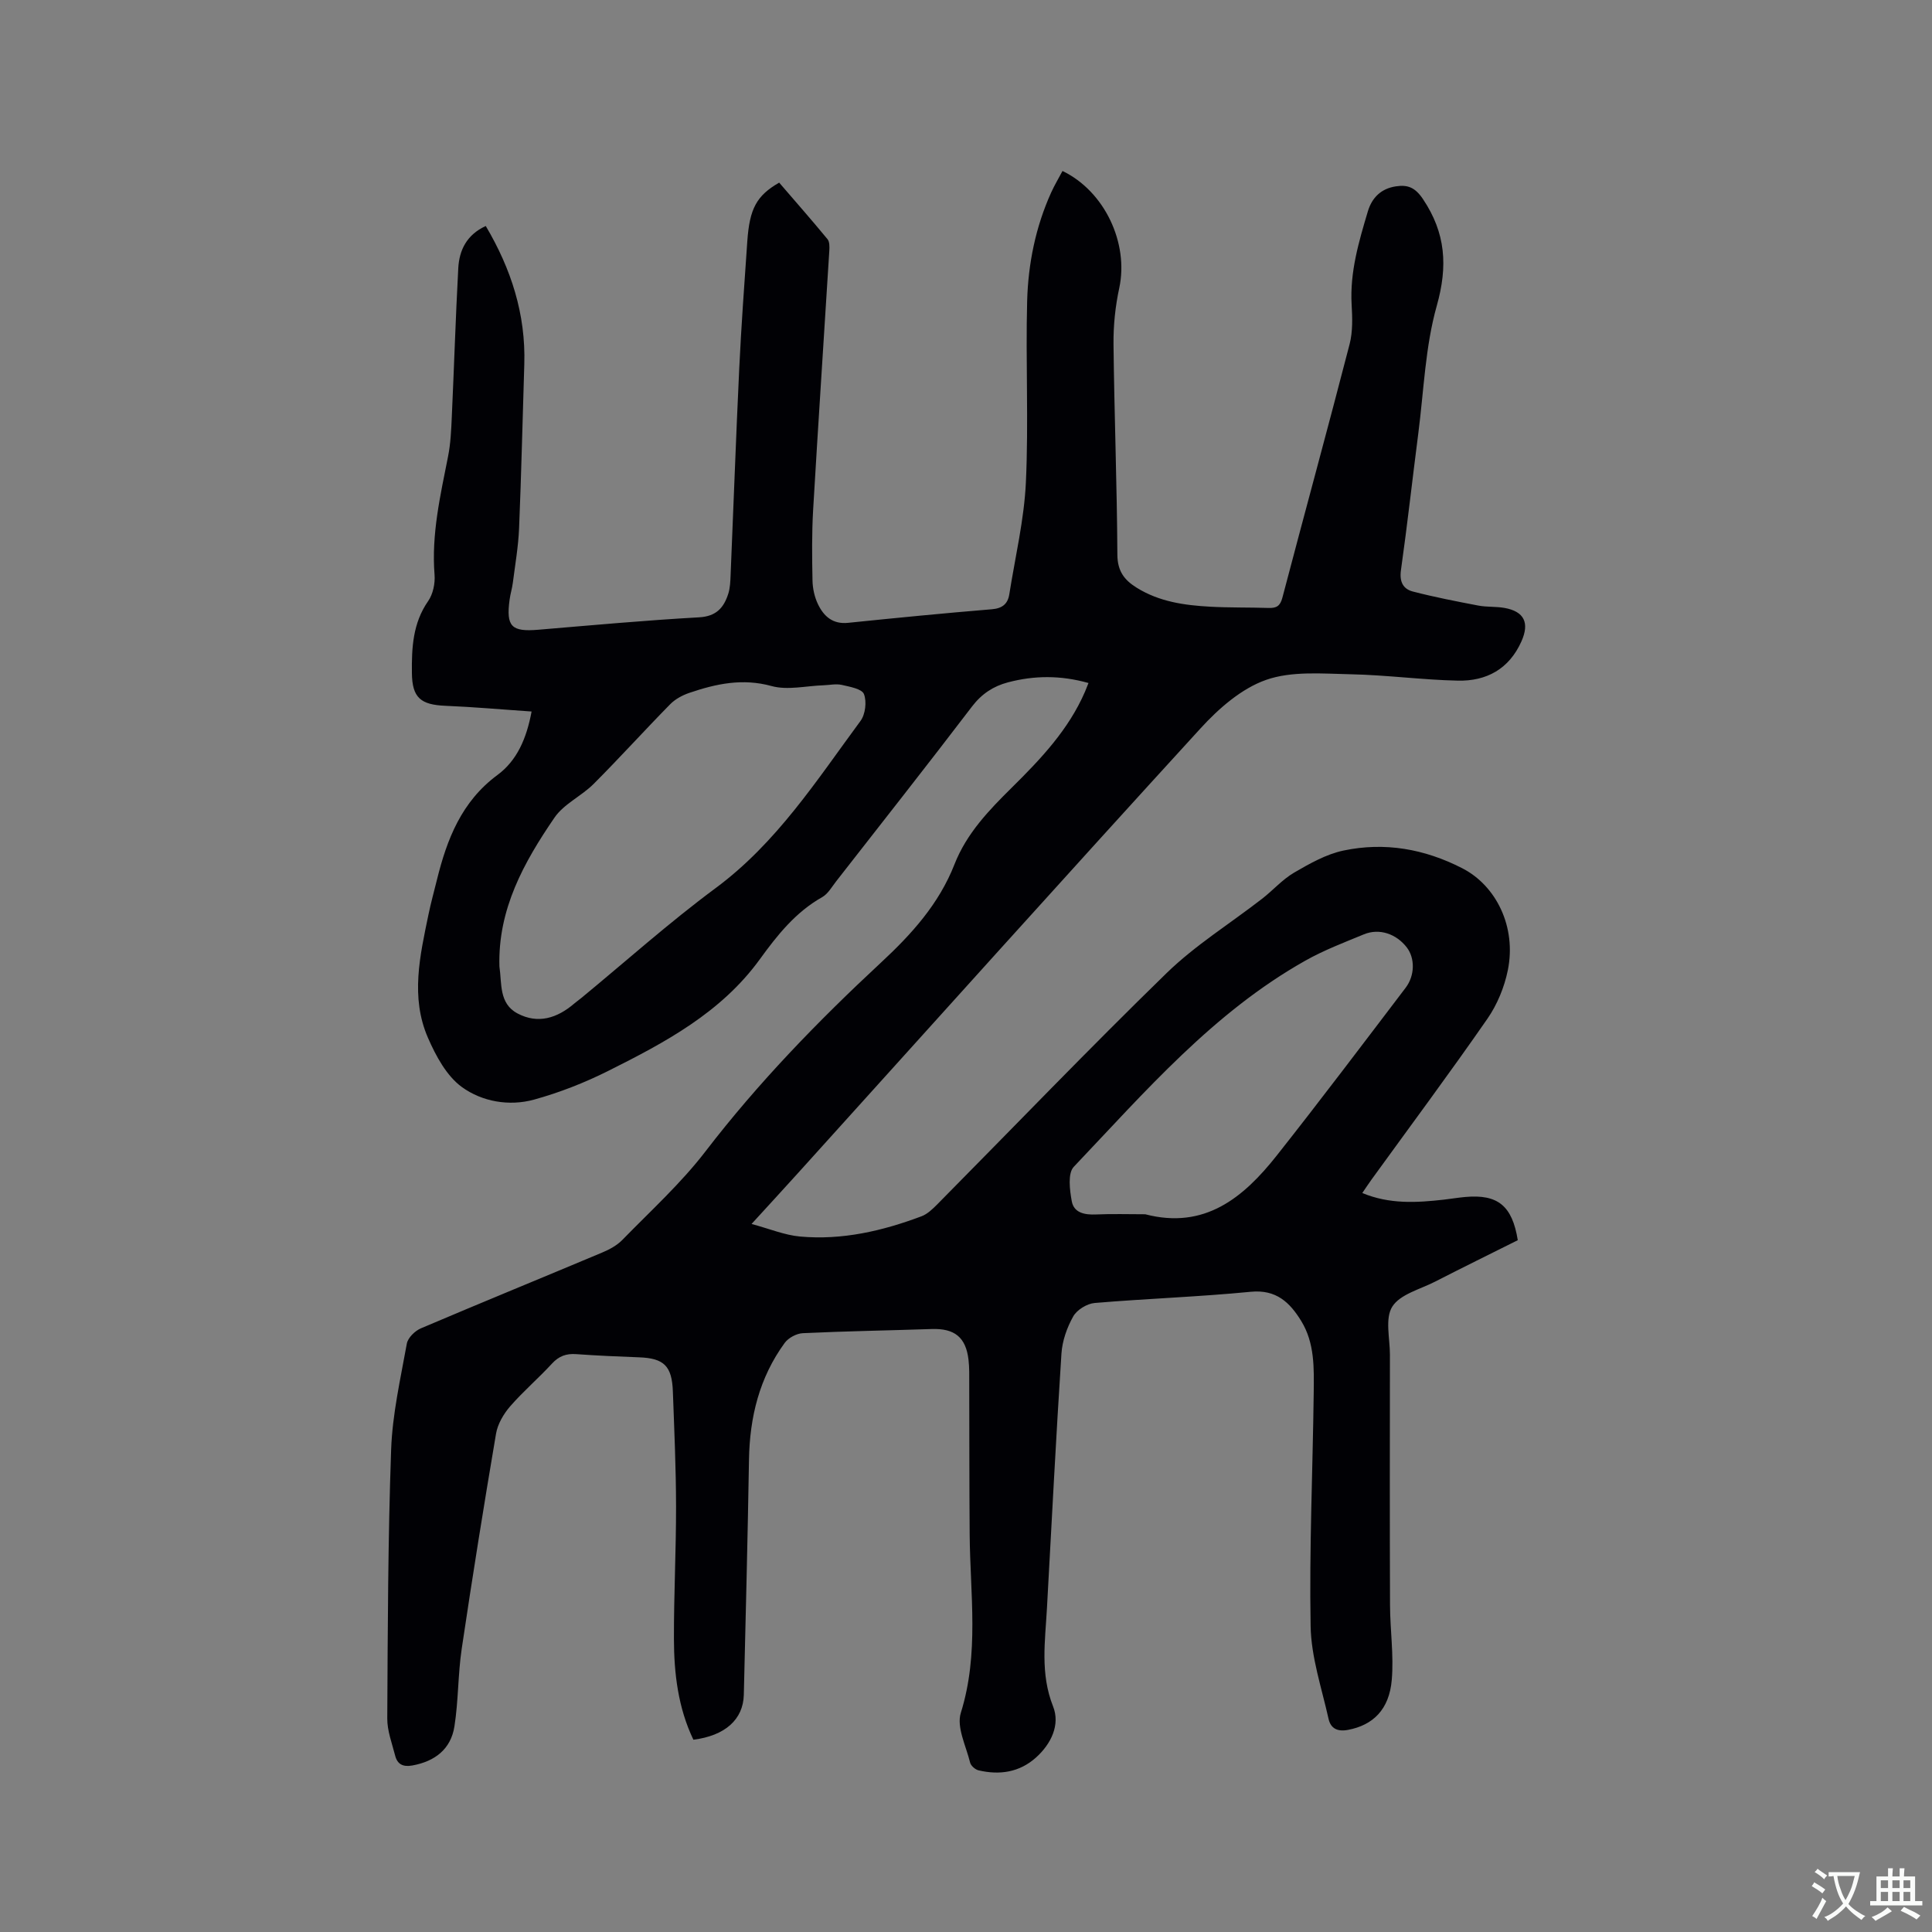 <svg enable-background="new 0 0 400 400" viewBox="0 0 400 400" xmlns="http://www.w3.org/2000/svg"><rect x="0" y="0" width="400" height="400" fill="#808080" stroke="none"/><path d="m225.36 141.41c-5.8-1.63-11.23-1.57-16.66-.14-3.04.8-5.45 2.38-7.45 5-9.26 12.14-18.71 24.13-28.1 36.16-.91 1.16-1.71 2.62-2.92 3.31-5.52 3.11-9.31 7.89-12.92 12.87-8.01 11.05-19.65 17.24-31.42 23.13-4.88 2.44-10.06 4.47-15.31 5.92-5.18 1.43-10.78.42-14.94-2.59-3.17-2.3-5.39-6.43-7.03-10.19-3.68-8.43-1.65-17.08.12-25.62.49-2.38 1.15-4.73 1.73-7.1 2.08-8.43 5.1-16.21 12.52-21.7 4.02-2.96 6.03-7.5 7.08-13.15-6.08-.41-11.93-.94-17.8-1.18-5.16-.21-6.93-1.66-6.98-6.81-.06-5.19.18-10.31 3.37-14.88 1-1.44 1.46-3.65 1.32-5.43-.67-8.39 1.2-16.43 2.8-24.53.53-2.68.65-5.45.77-8.19.47-10.25.79-20.51 1.34-30.76.2-3.76 1.76-6.93 5.69-8.74 5.26 8.88 8.3 18.28 7.98 28.64-.36 11.32-.61 22.65-1.08 33.97-.16 3.78-.82 7.55-1.3 11.31-.15 1.15-.51 2.28-.66 3.43-.76 5.59.38 6.71 5.95 6.24 11.09-.93 22.17-1.95 33.28-2.57 3.58-.2 5.13-2.01 6.05-4.91.37-1.19.42-2.5.47-3.76.61-14.28 1.11-28.56 1.79-42.83.42-8.79 1.06-17.57 1.67-26.35.47-6.78 1.92-9.45 6.6-12.15 3.31 3.85 6.72 7.72 10 11.7.45.54.43 1.6.38 2.41-1.11 17.88-2.3 35.76-3.35 53.65-.28 4.86-.23 9.75-.13 14.62.03 1.65.42 3.42 1.13 4.9 1.2 2.5 3.05 4.19 6.25 3.86 9.91-1.02 19.82-1.99 29.75-2.81 2.2-.18 3.31-1.13 3.62-3.13 1.22-7.72 3.07-15.41 3.43-23.17.58-12.48-.07-25.02.26-37.51.21-7.74 1.75-15.36 4.99-22.51.69-1.52 1.56-2.96 2.33-4.42 8.76 4.22 13.74 14.98 11.75 24.23-.82 3.8-1.23 7.76-1.19 11.65.16 14.52.72 29.04.8 43.56.02 3.41 1.44 5.25 4 6.84 4.67 2.91 9.9 3.64 15.22 3.93 4.02.22 8.06.13 12.08.26 1.6.05 2.4-.36 2.86-2.11 4.6-17.51 9.39-34.97 13.92-52.5.67-2.6.58-5.48.42-8.2-.38-6.72 1.48-13 3.36-19.3.86-2.87 2.77-4.73 5.82-5.18 2.44-.37 3.97.22 5.6 2.65 4.71 7.04 5.16 13.87 2.85 22.07-2.39 8.48-2.68 17.55-3.82 26.38-1.22 9.46-2.27 18.94-3.6 28.38-.34 2.39.46 3.89 2.47 4.41 4.47 1.16 9.02 2.04 13.57 2.91 1.76.33 3.61.17 5.38.48 4.12.73 5.23 3.1 3.53 6.92-2.55 5.74-7.25 8.27-13.17 8.14-7.4-.16-14.77-1.17-22.17-1.32-5.88-.12-12.22-.71-17.55 1.17-5.09 1.79-9.8 5.92-13.56 10.04-27.9 30.51-55.52 61.28-83.24 91.96-2.98 3.3-5.99 6.57-9.71 10.64 3.73 1 6.84 2.31 10.04 2.6 8.7.79 17.06-1.15 25.17-4.2 1.21-.46 2.28-1.5 3.23-2.45 15.81-15.98 31.37-32.2 47.48-47.88 5.95-5.79 13.17-10.27 19.78-15.4 2.26-1.75 4.2-3.99 6.63-5.41 3.21-1.87 6.63-3.81 10.21-4.57 8.54-1.8 16.77-.36 24.62 3.67 7 3.59 11.24 12.13 9.42 21.1-.71 3.5-2.19 7.11-4.22 10.04-7.79 11.23-15.96 22.21-23.98 33.28-.62.85-1.19 1.73-1.93 2.81 5.63 2.35 11.26 2.01 16.92 1.37 1.47-.17 2.94-.42 4.41-.55 6.72-.6 9.71 1.8 10.86 8.95-5.65 2.82-11.42 5.66-17.14 8.59-3.09 1.58-7.22 2.6-8.84 5.16-1.55 2.45-.49 6.57-.49 9.95-.02 17.29-.05 34.57.02 51.86.02 5.16.8 10.36.36 15.47-.53 6.21-3.94 9.38-9.04 10.35-2.3.44-3.62-.36-4.05-2.29-1.42-6.37-3.6-12.77-3.71-19.19-.29-16.1.44-32.22.64-48.33.06-5.07.22-10.27-2.58-14.83-2.35-3.83-5.16-6.58-10.46-6.06-10.75 1.05-21.56 1.41-32.32 2.32-1.59.14-3.67 1.42-4.43 2.78-1.3 2.31-2.27 5.07-2.44 7.71-1.14 17.56-2.03 35.13-3 52.69-.37 6.82-1.43 13.54 1.27 20.35 1.5 3.77-.38 7.74-3.53 10.57-3.43 3.08-7.54 3.68-11.9 2.66-.69-.16-1.59-.95-1.75-1.61-.84-3.43-2.85-7.34-1.92-10.3 3.83-12.25 1.93-24.58 1.83-36.9-.08-10.37-.06-20.75-.09-31.12-.01-1.69.05-3.4-.15-5.07-.54-4.67-2.9-6.53-7.61-6.37-8.9.3-17.8.44-26.69.86-1.3.06-2.99.96-3.76 2.02-5.24 7.18-7.25 15.38-7.39 24.2-.27 16.21-.68 32.42-1.07 48.63-.12 5.13-3.87 8.49-10.44 9.32-3.16-6.59-4.02-13.71-4.03-20.92-.02-9.12.45-18.23.44-27.35-.01-7.95-.37-15.89-.66-23.83-.19-5.3-1.85-6.88-6.99-7.07-4.34-.16-8.68-.35-13.02-.66-2.05-.15-3.57.39-5.01 1.95-2.79 3.04-5.97 5.75-8.67 8.86-1.36 1.57-2.58 3.65-2.92 5.65-2.52 14.83-4.9 29.68-7.11 44.56-.79 5.32-.67 10.77-1.51 16.08-.74 4.67-4.02 7.21-8.69 8.06-1.93.35-3.12-.22-3.58-2.05-.65-2.54-1.65-5.13-1.63-7.69.1-18.55.14-37.12.8-55.65.26-7.35 1.94-14.67 3.25-21.95.22-1.21 1.68-2.64 2.91-3.16 12.47-5.31 25.01-10.43 37.5-15.68 1.53-.64 3.11-1.49 4.24-2.66 5.84-5.99 12.1-11.68 17.17-18.28 10.9-14.2 23.27-26.96 36.33-39.09 6.37-5.91 12.03-12.17 15.24-20.37 2.5-6.38 7.11-11.18 11.88-15.89 5.97-5.9 11.74-11.98 15.14-19.85.18-.48.37-.96.72-1.79zm-121.96 58.69c.52 3.45-.14 7.67 3.74 9.72 4.24 2.25 8.21.98 11.72-2.02.48-.41 1.01-.78 1.5-1.18 9.24-7.61 18.18-15.62 27.78-22.73 12.65-9.36 20.93-22.31 30.02-34.63 1.01-1.37 1.32-4 .71-5.56-.42-1.08-2.94-1.52-4.6-1.9-1.2-.27-2.52.04-3.79.08-3.59.12-7.42 1.07-10.73.16-6.03-1.66-11.5-.47-17.03 1.41-1.43.49-2.91 1.28-3.96 2.35-5.35 5.44-10.46 11.1-15.85 16.5-2.53 2.53-6.19 4.15-8.13 7.01-6.31 9.22-11.72 18.94-11.38 30.79zm133.71 51.3c12.31 3.21 20.34-3.45 27.22-12.15 9.06-11.46 17.85-23.12 26.69-34.74 1.95-2.57 1.93-6.14.26-8.33-2.18-2.85-5.71-4.05-8.89-2.74-4.1 1.69-8.28 3.28-12.13 5.45-19.06 10.73-33.17 27.13-47.95 42.69-1.27 1.34-.84 4.8-.41 7.13.44 2.41 2.69 2.84 5.04 2.73 3.38-.15 6.78-.04 10.17-.04z" fill="#010105"/><g fill="#fafbfa"><path d="m377.9 391.2c-.2.3-.4.5-.6.8-.7-.6-1.4-1-2.2-1.5.2-.3.4-.5.5-.8.6.4 1.4.8 2.3 1.5zm-1.8 6.1c-.2-.2-.5-.4-.9-.6.4-.6.8-1.2 1.2-1.9s.7-1.3.9-1.9c.3.3.5.5.8.7-.7 1.3-1.4 2.6-2 3.7zm2.2-9c-.3.3-.5.5-.6.8-.6-.6-1.3-1.1-2-1.5.3-.3.5-.5.6-.7.6.5 1.3.9 2 1.4zm.3.2v-.9h2 4.5c-.3 1.3-.6 2.5-1 3.6s-.9 2.1-1.4 3c.4.5 1 1 1.6 1.4s1.2.8 1.9 1.1c-.3.2-.5.4-.8.8-.4-.3-1-.7-1.6-1.2s-1.2-1.1-1.6-1.6c-.5.6-1.1 1.1-1.7 1.6s-1.4.9-2.1 1.4c-.1-.3-.3-.5-.7-.8.6-.2 1.2-.5 1.9-1s1.4-1.1 2-1.8c-.5-.8-.9-1.6-1.2-2.5s-.6-2-.8-3.2c-.4.1-.7.1-1 .1zm2.5 2.7c.3 1 .7 1.7 1 2.2.3-.5.6-1.1 1-2s.6-1.9.9-3h-3.2-.4c.1.9.3 1.8.7 2.8z"/><path d="m396.5 388.5v1.5 3.6h1.5v.9c-.4 0-1 0-1.7 0h-7.9c-.5 0-.9 0-1.2 0v-.9h1.3v-3.5c0-.7 0-1.2 0-1.6h2.4c0-.8 0-1.4 0-1.7h1c0 .3-.1.8-.1 1.7h1.5c0-.8 0-1.4 0-1.7h1c0 .3-.1.9-.1 1.7zm-8.2 9.2c-.2-.3-.5-.5-.8-.8.8-.3 1.4-.6 1.9-.9s1-.7 1.4-1.1c.3.3.6.5.9.8-1.6 1-2.8 1.6-3.4 2zm2.6-6.8v-1.6h-1.5v1.6zm0 2.7v-1.9h-1.5v1.9zm2.4-2.7v-1.6h-1.5v1.6zm0 2.7v-1.9h-1.5v1.9zm.2 2 .7-.8c.4.2.9.5 1.6.8s1.3.7 1.8 1c-.3.3-.5.5-.8.8-.4-.3-1.5-1-3.3-1.8zm2-4.7v-1.6h-1.4v1.6zm0 2.7v-1.9h-1.4v1.9z"/></g></svg>